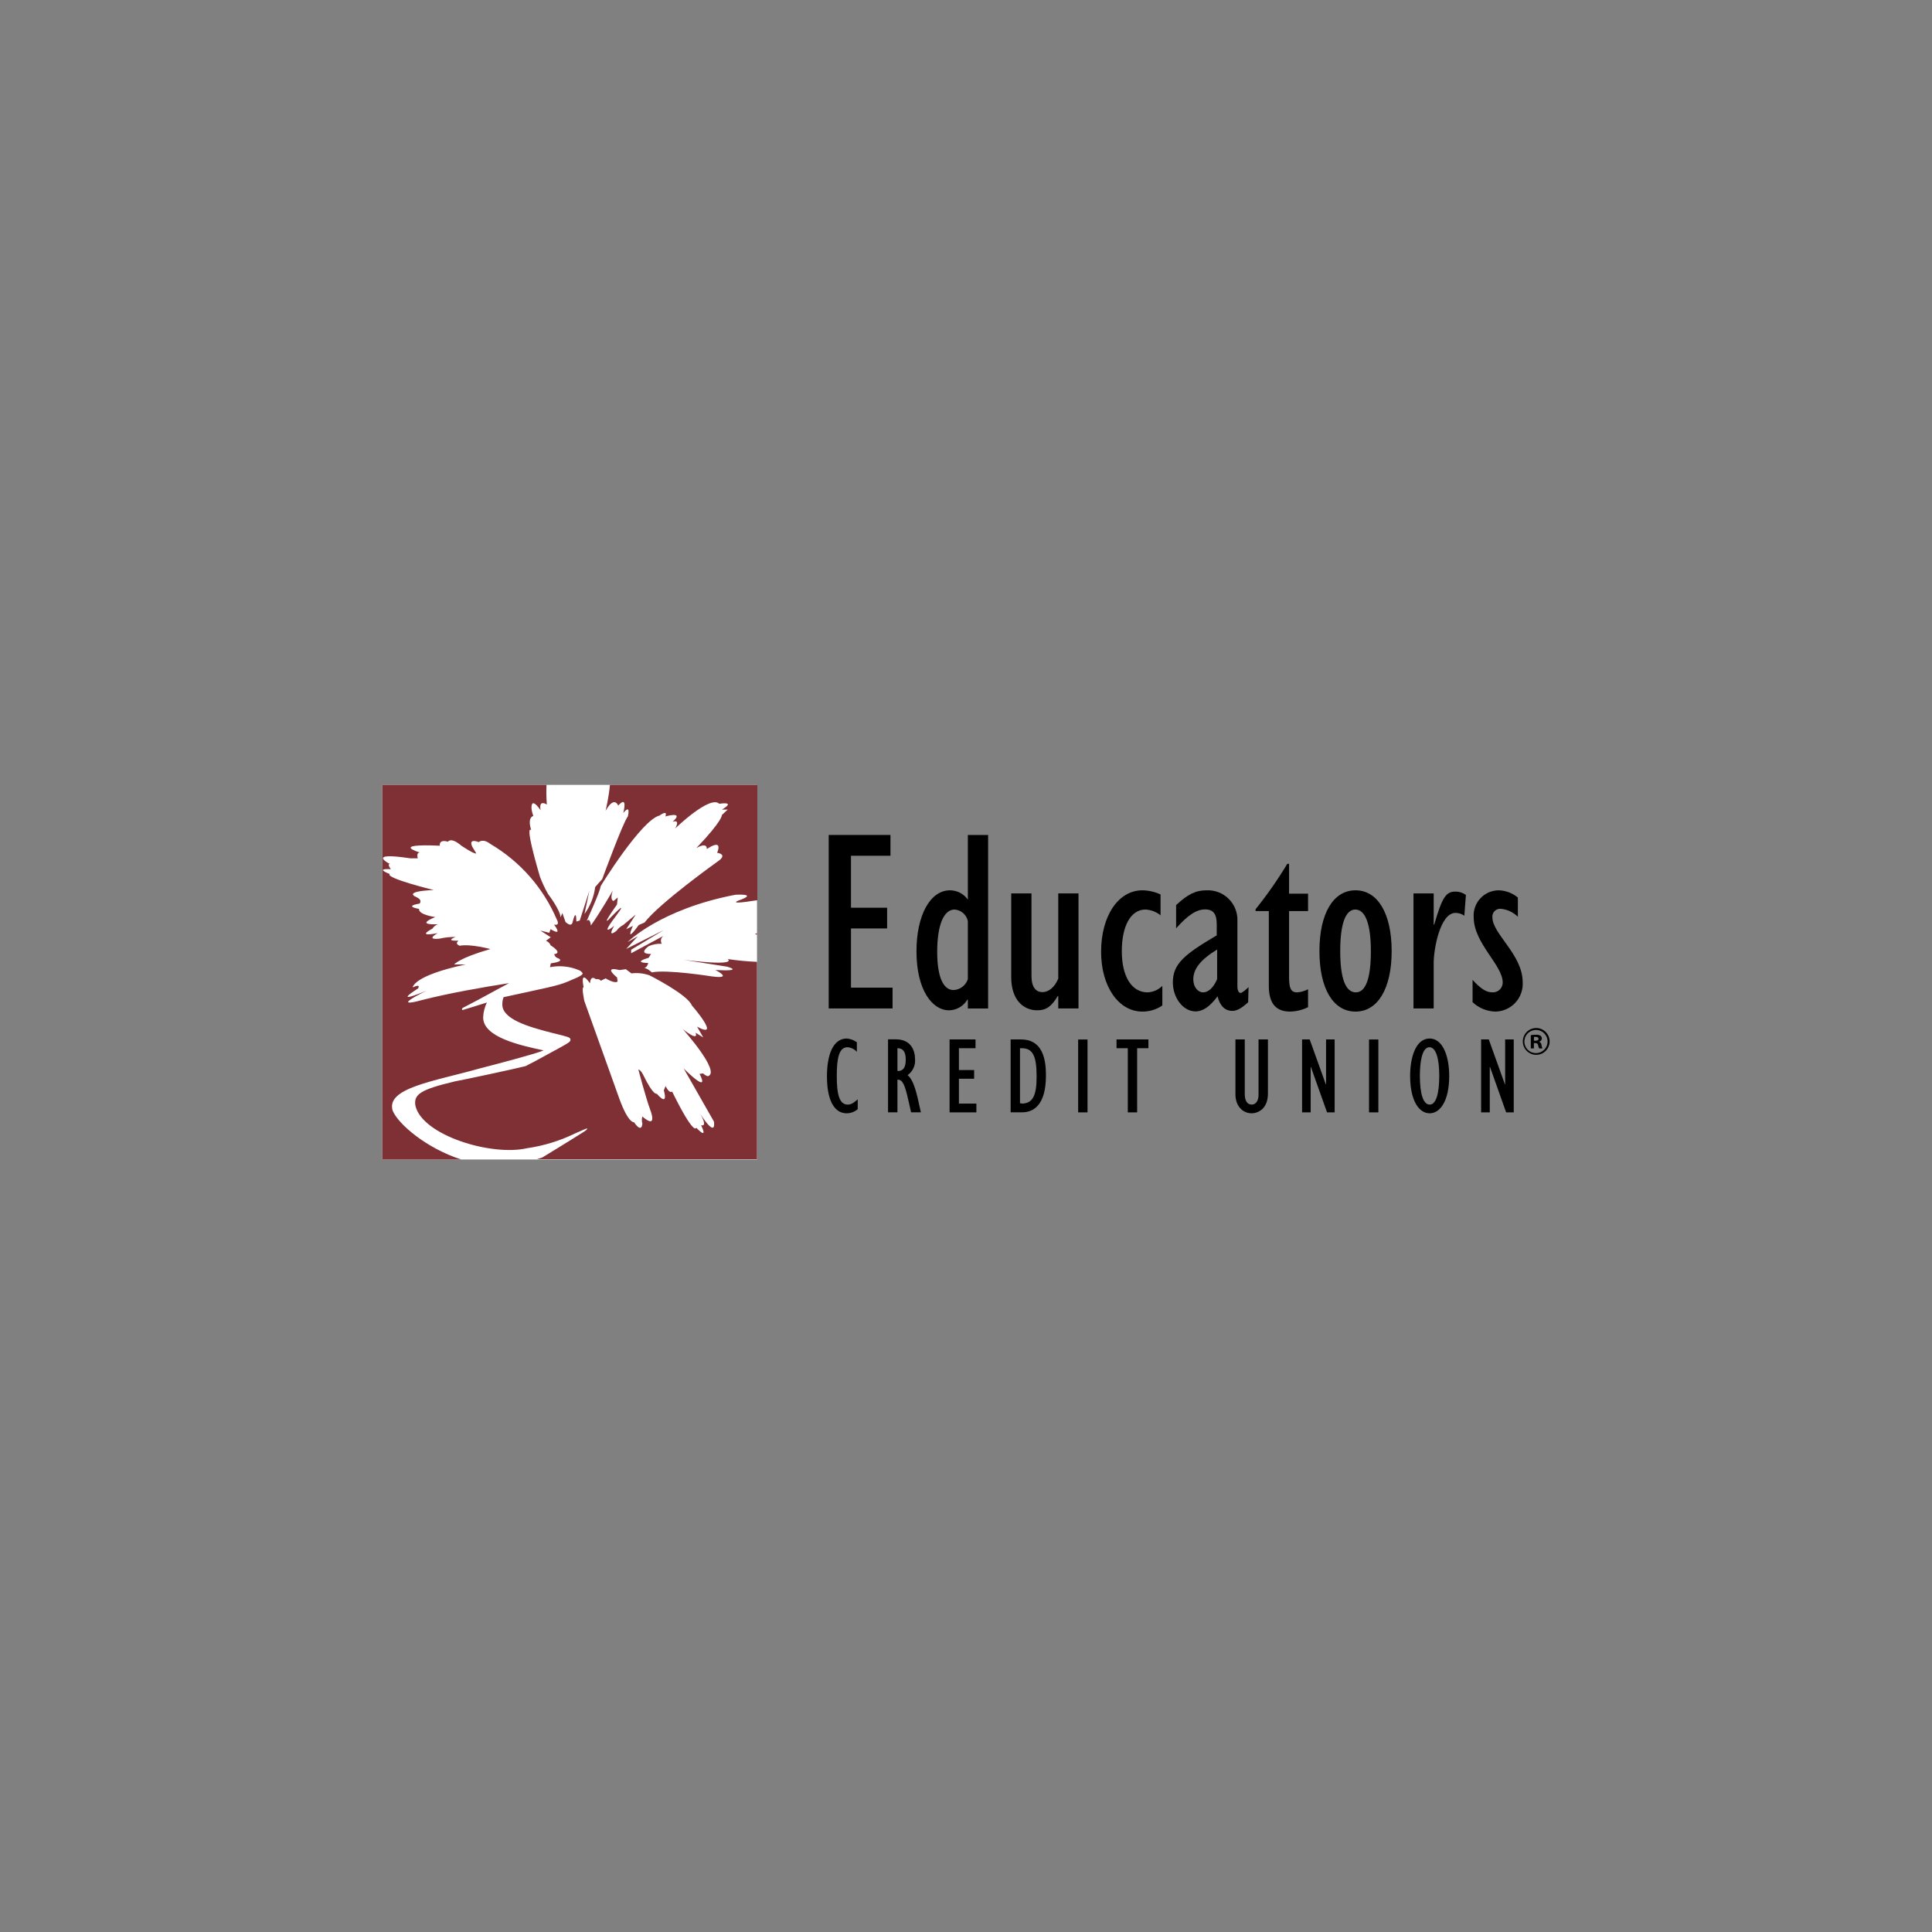 <svg width="96" height="96" viewBox="0 0 96 96" fill="none" xmlns="http://www.w3.org/2000/svg">

<rect x="0" y="0" width="96" height="96" fill="#808080" stroke="none"/>

<path d="M19 39H37.615V57.615H19V39Z" fill="white"/>
<path d="M30.092 40.289C30.53 39.508 30.718 40.03 30.718 40.03C31.217 39.47 30.971 40.396 30.971 40.396C31.364 39.912 31.197 40.569 31.197 40.569C30.971 40.829 29.924 43.682 29.924 43.682L29.575 44.074C29.513 44.56 29.33 45.022 29.042 45.419L29.284 44.265L28.808 45.739L28.641 45.791C28.626 45.044 28.447 45.845 28.447 45.845C28.367 46.088 28.098 45.808 28.098 45.808L27.943 45.367L27.856 45.58C27.833 45.208 27.236 44.426 27.236 44.426C27.077 44.149 26.941 43.86 26.829 43.561C26.016 40.791 26.396 41.253 26.396 41.253C26.189 40.59 26.5 40.546 26.5 40.546C26.313 40.024 26.471 39.917 26.471 39.917C26.61 39.868 26.864 40.266 26.864 40.266C26.754 39.689 27.172 39.978 27.172 39.978C27.147 39.653 27.141 39.326 27.155 39L19 39V57.615H22.915C21.152 57.038 19.793 55.852 19.514 55.195C19.153 54.061 21.567 53.732 23.809 53.098C24.57 52.901 26.607 52.371 27.011 52.195C25.871 51.944 23.988 51.548 24.008 50.539C24.021 50.288 24.083 50.041 24.192 49.815C24.054 49.855 23.065 50.172 23.01 50.181C22.955 50.19 22.958 50.181 22.958 50.141C22.958 50.1 22.978 50.086 23.142 50.005C24.06 49.532 24.418 49.313 25.297 48.851C24.019 49.05 22.309 49.35 20.97 49.691C20.97 49.691 19.28 50.181 21.192 49.226C21.192 49.226 19.398 49.994 20.774 49.114C20.774 49.114 20.941 48.86 20.509 49.062C20.509 49.062 20.509 48.485 23.145 47.922H22.568C22.568 47.922 22.814 47.602 24.366 47.158C24.366 47.158 23.379 46.89 22.845 46.993C22.845 46.993 22.574 46.913 22.782 46.74C22.782 46.74 22.066 46.783 22.64 46.558C22.373 46.553 22.106 46.581 21.844 46.639C21.844 46.639 21.109 46.74 21.749 46.365C21.749 46.365 20.63 46.604 21.489 46.142C21.552 46.039 21.649 45.962 21.764 45.923C21.764 45.923 20.564 46.004 21.628 45.569C21.628 45.569 20.78 45.456 20.823 45.162C20.823 45.162 20.03 45.038 20.846 44.899C20.846 44.899 21.025 44.729 20.685 44.573C20.685 44.573 19.955 44.299 21.55 44.224C21.55 44.224 19.136 43.633 19.366 43.428C19.366 43.428 18.576 43.14 19.421 43.191C19.421 43.191 19.208 42.903 19.387 42.938C19.387 42.938 18.117 42.306 20.385 42.649H20.76C20.76 42.649 20.665 42.361 20.866 42.361C20.866 42.361 19.335 41.911 21.856 42.023C21.856 42.023 21.781 41.688 22.26 41.824C22.26 41.824 22.398 41.573 22.923 42.02C22.923 42.02 23.558 42.453 23.668 42.407L23.477 42.09C23.477 42.09 23.215 41.634 23.791 41.844C23.791 41.844 23.993 41.642 24.368 41.937C25.842 42.803 26.999 44.12 27.669 45.693C27.669 45.693 27.856 46.013 27.53 45.944C27.53 45.944 28.018 46.567 27.357 46.169L27.296 46.35L26.849 46.238L27.366 46.572L27.129 46.748C27.182 46.767 27.231 46.797 27.271 46.836C27.311 46.876 27.343 46.923 27.363 46.976C27.363 46.976 27.989 47.351 27.539 47.412C27.547 47.45 27.564 47.487 27.587 47.518C27.611 47.55 27.642 47.575 27.677 47.594C27.677 47.594 28.191 47.755 27.371 47.868L27.328 48.058C27.813 47.963 28.315 48.016 28.77 48.208C28.842 48.236 28.902 48.285 28.944 48.349C29.024 48.468 28.419 48.675 28.214 48.773C27.706 48.993 27.077 49.096 25.023 49.549C24.978 49.666 24.957 49.791 24.96 49.916C24.96 50.634 26.212 51.012 27.423 51.321C28.245 51.523 28.338 51.54 28.346 51.655C28.355 51.771 28.309 51.797 27.193 52.4C26.523 52.763 26.445 52.812 26.111 52.976C25.566 53.115 23.096 53.643 22.609 53.732C20.878 54.142 20.552 54.381 20.641 54.941C20.979 56.412 24.409 57.462 26.183 57.055C27.009 56.937 27.812 56.69 28.563 56.326C28.972 56.147 29.027 56.115 29.108 56.089C29.189 56.063 29.195 56.089 29.189 56.089C29.148 56.14 29.098 56.184 29.042 56.219C28.984 56.256 27.986 56.885 26.947 57.514C26.857 57.547 26.768 57.576 26.679 57.601H37.615V47.793C37.126 47.773 36.639 47.727 36.155 47.654C36.155 47.654 36.755 48.032 33.972 47.694L36.121 48.032C36.121 48.032 37.047 48.28 35.544 48.199C35.544 48.199 36.502 48.672 35.353 48.514C35.353 48.514 33.115 48.159 32.388 48.318C32.388 48.318 32.125 48.064 31.987 48.113C31.987 48.113 32.157 48.09 32.209 47.85C32.209 47.85 31.372 47.85 32.232 47.591L32.35 47.4C32.35 47.4 31.664 47.438 32.238 47.011C32.442 46.924 32.663 46.885 32.884 46.895C32.861 46.859 32.847 46.818 32.842 46.776C32.837 46.733 32.841 46.69 32.855 46.649C32.869 46.608 32.892 46.571 32.922 46.541C32.952 46.51 32.988 46.486 33.028 46.471L31.361 47.366V47.193L32.985 46.212L31.116 47.152L31.693 46.523L31.185 46.812C31.185 46.812 32.803 45.176 36.536 44.461C36.536 44.461 37.736 44.38 36.692 44.749C36.692 44.749 36.227 44.928 37.13 44.804C37.13 44.804 37.341 44.769 37.632 44.732V39H30.308C30.25 39.629 30.092 40.289 30.092 40.289ZM31.375 48.367C31.677 48.33 31.983 48.362 32.27 48.462C32.27 48.462 34.159 49.411 34.376 49.956C34.376 49.956 35.881 51.687 34.638 51.015L34.944 51.551L34.563 51.315C34.563 51.315 34.774 51.802 33.934 51.142C33.934 51.142 35.841 53.271 35.178 53.475C35.178 53.475 35.094 53.475 34.929 53.337L34.759 53.36C34.759 53.36 35.371 54.459 33.974 53.095L35.475 55.731C35.475 55.731 35.627 56.631 34.788 55.336C34.788 55.336 35.198 56 34.837 55.913C34.837 55.913 35.232 56.695 34.595 56.034C34.595 56.034 34.514 56.504 33.398 54.24C33.398 54.24 33.271 54.373 33.072 53.966L32.985 54.179C32.985 54.179 33.248 55.045 32.633 54.344C32.633 54.344 32.48 54.479 31.955 53.401C31.955 53.401 31.837 53.158 31.719 53.144C31.719 53.144 32.079 54.508 32.296 55.108C32.296 55.108 32.731 56.173 31.918 55.48C31.885 55.593 31.885 55.714 31.918 55.827C31.918 55.827 31.903 56.346 31.508 55.766C31.508 55.766 31.22 55.835 30.767 54.572L29.036 49.74C29.036 49.74 28.883 49.042 29.001 49.053C29.001 49.053 28.782 48.104 29.319 48.866C29.319 48.866 29.319 48.433 29.607 48.652C29.607 48.652 29.806 48.626 29.849 48.736L30.092 48.615C30.092 48.615 30.562 48.903 30.689 48.765L30.66 48.566C30.66 48.566 29.919 47.989 30.784 48.202L31.096 48.159L31.375 48.367ZM32.775 40.523C32.775 40.523 33.193 40.206 33.063 40.569C33.063 40.569 34.035 40.281 33.418 40.838C33.418 40.838 33.825 40.664 33.55 41.166C33.55 41.166 35.281 39.487 35.743 39.94C35.743 39.94 36.608 39.79 35.87 40.229H36.158L35.87 40.497C35.87 40.497 35.93 40.748 34.598 42.144C34.598 42.144 35.126 41.81 35.123 42.188C35.123 42.188 35.936 41.611 35.636 42.375C35.636 42.375 36.193 42.441 35.668 42.802C35.668 42.802 32.806 44.839 32.025 45.84L31.736 45.967C31.736 45.967 31.035 46.956 31.448 46.007L31.116 46.171L31.592 45.442L30.971 45.961C30.837 46.028 30.721 46.127 30.634 46.249C30.634 46.249 30.144 46.662 30.516 46.004C30.516 46.004 29.74 46.659 30.568 45.566C31.396 44.472 30.242 45.695 30.242 45.695C30.242 45.695 29.861 46.068 30.657 44.948L30.695 44.596L30.487 44.769C30.487 44.769 30.282 44.741 30.447 44.256C30.447 44.256 29.82 45.352 29.359 45.987C29.359 45.987 29.333 45.586 29.154 45.756C29.154 45.756 29.841 44.247 29.841 44.045C29.829 44.04 31.88 40.731 32.775 40.523Z" fill="#7F3035"/>
<path d="M37.615 46.443V46.37L37.511 46.414L37.615 46.443Z" fill="#803037"/>
<path d="M44.351 49.076H42.285V46.134H44.08V45.104H42.285V42.522H44.247V41.489H41.178V50.109H44.351V49.076Z" fill="black"/>
<path d="M48.092 44.703C47.993 44.56 47.86 44.443 47.705 44.362C47.55 44.281 47.378 44.239 47.204 44.239C46.223 44.239 45.539 45.476 45.539 47.27C45.539 49.195 46.324 50.201 47.152 50.201C47.337 50.2 47.518 50.15 47.678 50.058C47.839 49.965 47.972 49.833 48.066 49.673H48.092V50.112H49.099V41.489H48.092V44.703ZM48.092 48.652C48.043 48.804 47.949 48.937 47.822 49.034C47.695 49.131 47.542 49.187 47.383 49.195C46.866 49.195 46.569 48.537 46.569 47.296C46.569 45.967 46.892 45.194 47.435 45.194C47.592 45.205 47.741 45.268 47.86 45.372C47.979 45.476 48.06 45.616 48.092 45.77V48.652Z" fill="black"/>
<path d="M53.59 50.109V44.394H52.584V48.626C52.402 49.065 52.105 49.298 51.796 49.298C51.487 49.298 51.254 49.076 51.254 48.485V44.394H50.247V48.56C50.247 49.67 50.841 50.201 51.539 50.201C51.978 50.201 52.246 50.02 52.558 49.492H52.584V50.109H53.59Z" fill="black"/>
<path d="M55.742 47.271C55.742 45.993 56.195 45.194 56.919 45.194C57.193 45.208 57.455 45.309 57.667 45.482V44.444C57.383 44.313 57.076 44.243 56.764 44.239C55.564 44.239 54.713 45.517 54.713 47.297C54.713 49.013 55.578 50.265 56.764 50.265C57.118 50.268 57.464 50.162 57.756 49.962V48.987C57.56 49.184 57.298 49.299 57.02 49.31C56.233 49.31 55.742 48.52 55.742 47.271Z" fill="black"/>
<path d="M62.04 49.05C61.85 49.232 61.705 49.339 61.642 49.339C61.578 49.339 61.486 49.261 61.486 49.004V45.773C61.495 45.57 61.462 45.367 61.389 45.178C61.316 44.988 61.205 44.816 61.062 44.672C60.918 44.527 60.747 44.414 60.558 44.34C60.369 44.265 60.166 44.231 59.963 44.239C59.421 44.239 59.034 44.42 58.44 44.974V46.128C59.034 45.459 59.461 45.188 59.882 45.188C60.303 45.188 60.459 45.433 60.459 45.935V46.477C58.887 47.406 58.278 47.873 58.278 48.814C58.278 49.587 58.795 50.256 59.401 50.256C59.776 50.256 60.124 50.011 60.499 49.506C60.615 49.985 60.872 50.23 61.235 50.23C61.454 50.23 61.674 50.115 62.02 49.803L62.04 49.05ZM60.479 48.652C60.3 49.076 60.041 49.31 59.784 49.31C59.527 49.31 59.294 49.05 59.294 48.664C59.294 48.147 59.654 47.683 60.479 47.181V48.652Z" fill="black"/>
<path d="M64.997 49.154C64.829 49.245 64.644 49.298 64.454 49.31C64.131 49.31 64.053 49.091 64.053 48.537V45.271H64.997V44.406H64.053V42.923H63.964C63.491 43.71 62.964 44.464 62.389 45.179V45.271H63.047V48.987C63.047 49.916 63.448 50.265 64.105 50.265C64.415 50.258 64.719 50.183 64.997 50.045V49.154Z" fill="black"/>
<path d="M67.356 44.239C66.246 44.239 65.562 45.393 65.562 47.259C65.562 49.126 66.246 50.265 67.356 50.265C68.467 50.265 69.151 49.111 69.151 47.259C69.151 45.407 68.467 44.239 67.356 44.239ZM67.371 49.31C66.854 49.31 66.595 48.6 66.595 47.259C66.595 45.918 66.854 45.194 67.345 45.194C67.835 45.194 68.118 45.903 68.118 47.259C68.118 48.615 67.861 49.31 67.371 49.31Z" fill="black"/>
<path d="M71.265 45.941H71.239V44.394H70.235V50.109H71.239V47.839C71.239 47.181 71.551 45.361 72.324 45.361C72.481 45.361 72.635 45.41 72.762 45.502L72.84 44.469C72.691 44.36 72.51 44.301 72.324 44.302C71.848 44.302 71.666 44.573 71.265 45.941Z" fill="black"/>
<path d="M74.156 45.58C74.15 45.525 74.157 45.469 74.174 45.417C74.192 45.365 74.221 45.317 74.259 45.277C74.297 45.236 74.344 45.205 74.395 45.184C74.446 45.163 74.501 45.154 74.556 45.156C74.883 45.182 75.189 45.324 75.422 45.554V44.599C75.153 44.375 74.817 44.248 74.467 44.239C74.296 44.24 74.127 44.276 73.97 44.345C73.813 44.414 73.672 44.515 73.556 44.641C73.44 44.766 73.351 44.915 73.294 45.076C73.237 45.238 73.214 45.409 73.227 45.58C73.227 46.87 74.669 47.954 74.669 48.82C74.669 48.885 74.657 48.951 74.631 49.011C74.606 49.072 74.568 49.127 74.521 49.173C74.474 49.218 74.418 49.254 74.357 49.278C74.295 49.301 74.23 49.312 74.164 49.31C73.856 49.31 73.587 49.143 73.172 48.69V49.8C73.478 50.086 73.876 50.251 74.294 50.265C74.482 50.264 74.668 50.224 74.84 50.148C75.013 50.073 75.168 49.963 75.296 49.825C75.424 49.687 75.522 49.524 75.585 49.347C75.648 49.17 75.674 48.981 75.661 48.794C75.653 47.426 74.156 46.405 74.156 45.58Z" fill="black"/>
<path d="M41.579 53.461C41.579 52.55 41.7 52.036 42.112 52.036C42.29 52.05 42.456 52.132 42.577 52.264V51.791C42.432 51.682 42.259 51.617 42.078 51.603C41.38 51.603 41.091 52.437 41.091 53.484C41.091 54.658 41.446 55.319 42.069 55.319C42.271 55.319 42.467 55.246 42.62 55.114V54.626C42.392 54.825 42.28 54.886 42.127 54.886C41.72 54.886 41.579 54.43 41.579 53.461Z" fill="black"/>
<path d="M45.098 53.424C45.221 53.337 45.32 53.22 45.385 53.084C45.45 52.948 45.479 52.798 45.47 52.648C45.47 52.192 45.265 51.644 44.518 51.644H44.126V55.27H44.593V53.652C44.858 53.623 44.968 53.94 45.13 54.647L45.271 55.27H45.758L45.591 54.529C45.464 54.001 45.314 53.585 45.098 53.424ZM44.616 53.213H44.593V52.085C44.882 52.085 45.006 52.273 45.006 52.662C45.006 53.051 44.87 53.219 44.616 53.219V53.213Z" fill="black"/>
<path d="M47.648 53.602H48.404V53.17H47.648V52.085H48.473V51.649H47.184V55.273H48.516V54.837H47.648V53.602Z" fill="black"/>
<path d="M50.732 51.649H50.218V55.27H50.795C51.309 55.27 51.972 54.961 51.972 53.455C51.981 52.388 51.669 51.649 50.732 51.649ZM50.755 54.823H50.683V52.085H50.766C51.312 52.085 51.508 52.454 51.508 53.478C51.514 54.453 51.309 54.837 50.761 54.837L50.755 54.823Z" fill="black"/>
<path d="M53.573 51.652H54.038V55.273H53.573V51.652Z" fill="black"/>
<path d="M55.48 52.085H56.04V55.273H56.504V52.085H57.064V51.649H55.48V52.085Z" fill="black"/>
<path d="M62.536 54.393C62.536 54.739 62.374 54.886 62.196 54.886C61.968 54.886 61.852 54.681 61.852 54.37V51.649H61.388V54.378C61.388 54.955 61.746 55.319 62.196 55.319C62.484 55.319 63.003 55.12 63.003 54.338V51.649H62.536V54.393Z" fill="black"/>
<path d="M65.891 53.882H65.88L65.078 51.649H64.7V55.273H65.127V53.017H65.138L65.94 55.273H66.318V51.649H65.891V53.882Z" fill="black"/>
<path d="M68.026 51.652H68.49V55.273H68.026V51.652Z" fill="black"/>
<path d="M71.04 51.603C70.331 51.603 70.068 52.578 70.068 53.461C70.068 54.664 70.492 55.319 71.04 55.319C71.539 55.319 72.01 54.742 72.01 53.461C72.01 52.469 71.684 51.603 71.04 51.603ZM71.04 54.886C70.726 54.886 70.553 54.37 70.553 53.461C70.553 52.809 70.648 52.036 71.029 52.036C71.337 52.036 71.516 52.55 71.516 53.461C71.516 54.373 71.343 54.886 71.046 54.886H71.04Z" fill="black"/>
<path d="M74.79 53.882H74.779L73.977 51.649H73.596V55.273H74.026V53.017H74.037L74.839 55.273H75.217V51.649H74.79V53.882Z" fill="black"/>
<path d="M76.322 51.081C76.191 51.084 76.063 51.125 75.954 51.2C75.846 51.275 75.763 51.38 75.714 51.502C75.666 51.624 75.654 51.758 75.682 51.887C75.709 52.015 75.774 52.133 75.868 52.225C75.963 52.317 76.082 52.379 76.211 52.403C76.341 52.427 76.474 52.412 76.595 52.361C76.716 52.309 76.819 52.223 76.891 52.112C76.963 52.002 77.001 51.873 77 51.742C76.999 51.654 76.98 51.567 76.946 51.486C76.911 51.406 76.861 51.333 76.798 51.271C76.735 51.21 76.66 51.162 76.579 51.129C76.497 51.096 76.41 51.08 76.322 51.081ZM76.322 52.33C76.208 52.33 76.096 52.297 76.001 52.233C75.907 52.17 75.833 52.08 75.789 51.974C75.745 51.869 75.734 51.753 75.756 51.641C75.778 51.529 75.833 51.426 75.914 51.346C75.995 51.265 76.098 51.21 76.21 51.188C76.321 51.165 76.437 51.177 76.543 51.221C76.648 51.264 76.738 51.338 76.802 51.433C76.865 51.528 76.899 51.639 76.899 51.754C76.899 51.906 76.839 52.051 76.732 52.159C76.625 52.267 76.48 52.329 76.328 52.33H76.322Z" fill="black"/>
<path d="M76.475 51.762C76.512 51.755 76.545 51.736 76.57 51.709C76.595 51.681 76.61 51.646 76.614 51.609C76.615 51.582 76.609 51.554 76.599 51.529C76.588 51.504 76.571 51.482 76.55 51.465C76.48 51.426 76.399 51.409 76.319 51.416C76.234 51.414 76.149 51.421 76.065 51.436V52.096H76.218V51.831H76.29C76.374 51.831 76.415 51.863 76.429 51.935C76.438 51.991 76.455 52.046 76.481 52.096H76.645C76.619 52.045 76.602 51.989 76.596 51.932C76.595 51.895 76.583 51.859 76.561 51.829C76.54 51.799 76.51 51.775 76.475 51.762ZM76.296 51.713H76.221V51.522H76.308C76.403 51.522 76.449 51.56 76.449 51.62C76.449 51.681 76.38 51.713 76.296 51.713Z" fill="black"/>
</svg>
